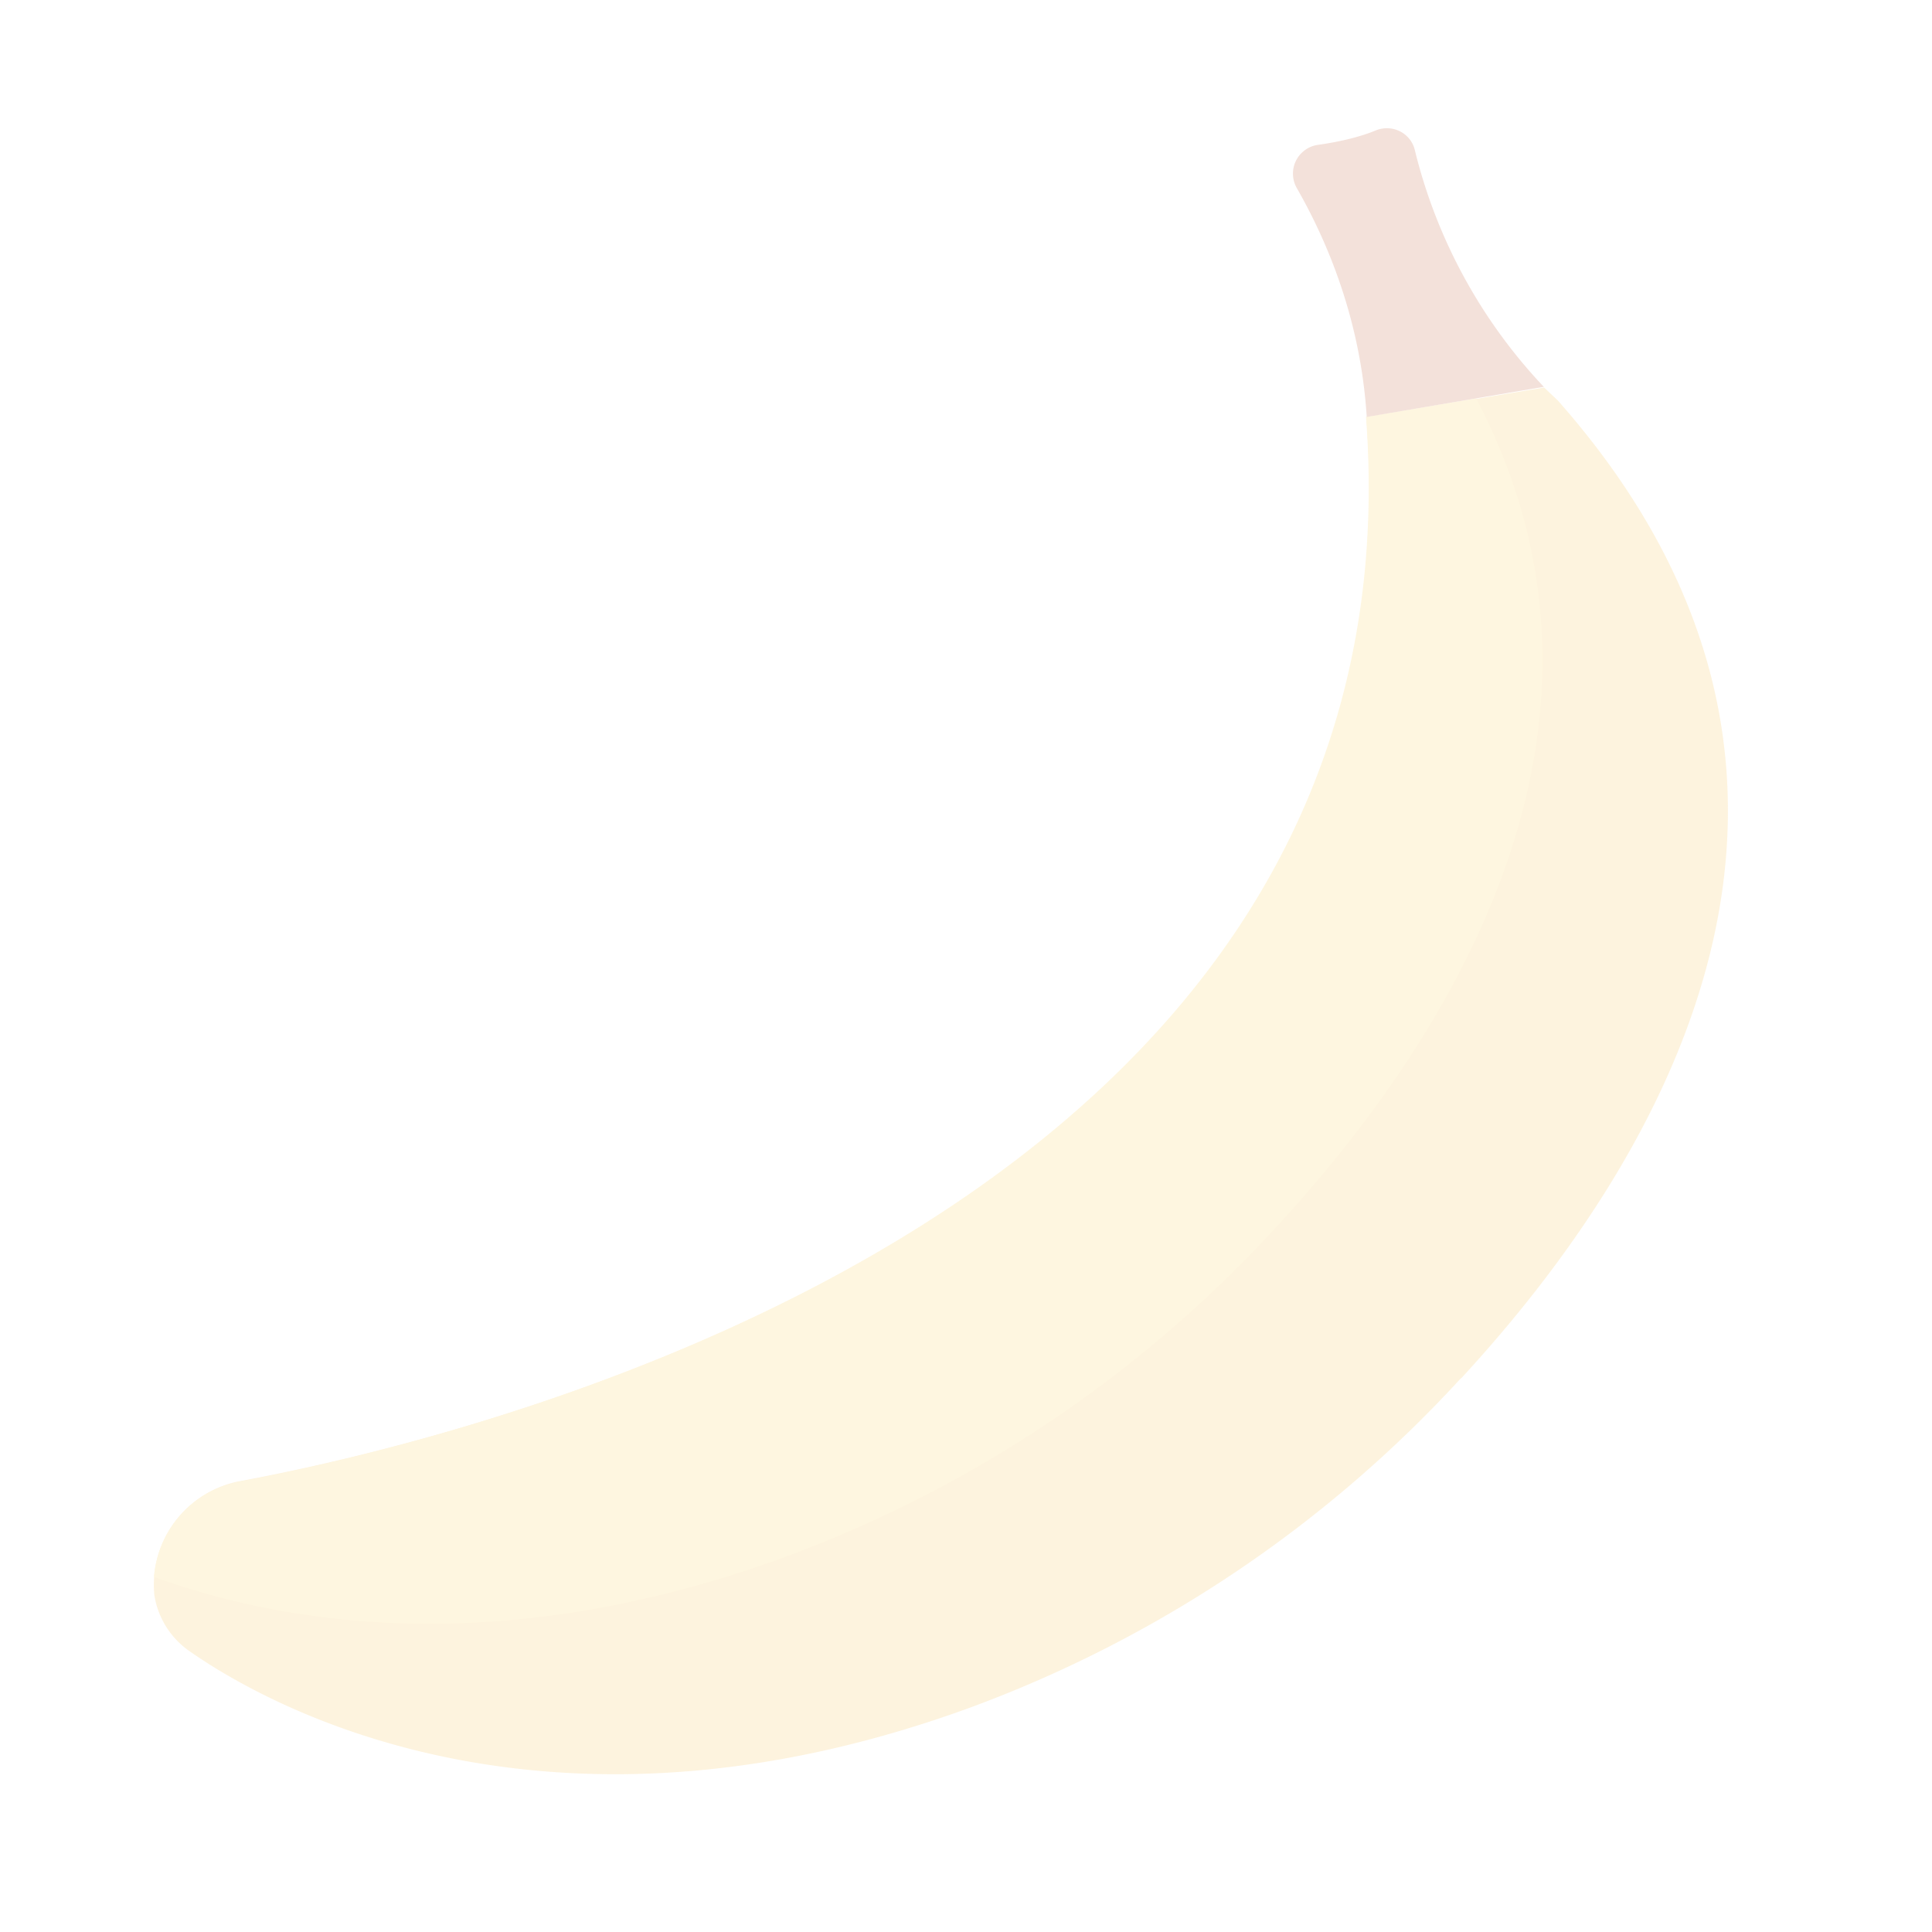 <svg opacity="0.2" viewBox="0 0 512 512" xmlns="http://www.w3.org/2000/svg"><g fill-rule="nonzero" fill="none"><path d="M387.2 365.2a332.4 332.4 0 01-129.2 87c-114 42-188.1-.9-207.6-14.5a22.3 22.3 0 01-9.5-15 28 28 0 0122.8-30.2C131 380 378 318.9 362.1 110.6l.5-.1 28.6-4.8 18-3 3.6 3.4.8.9c87.7 100.2 27.1 200.3-26.4 258.3z" fill="#F6C358"/><path d="M391.2 105.6c45.5 86.6-6.5 169.3-53.1 219.7a332.4 332.4 0 01-129.2 87C134.5 439.7 77 431 40.8 417.9a28 28 0 0123-25.3C131 379.9 377.8 318.8 362 110.4h.5l28.6-4.8z" fill="#FCD462"/><path d="M409.2 102.5l-47 8c-.7-10.8-3.3-34-18.5-60.6a7.7 7.7 0 015.5-11.5c5-.7 10.7-1.9 15.3-3.8 4.3-1.8 9.2.5 10.4 5a139.6 139.6 0 0034.3 63z" fill="#C46744"/></g></svg>